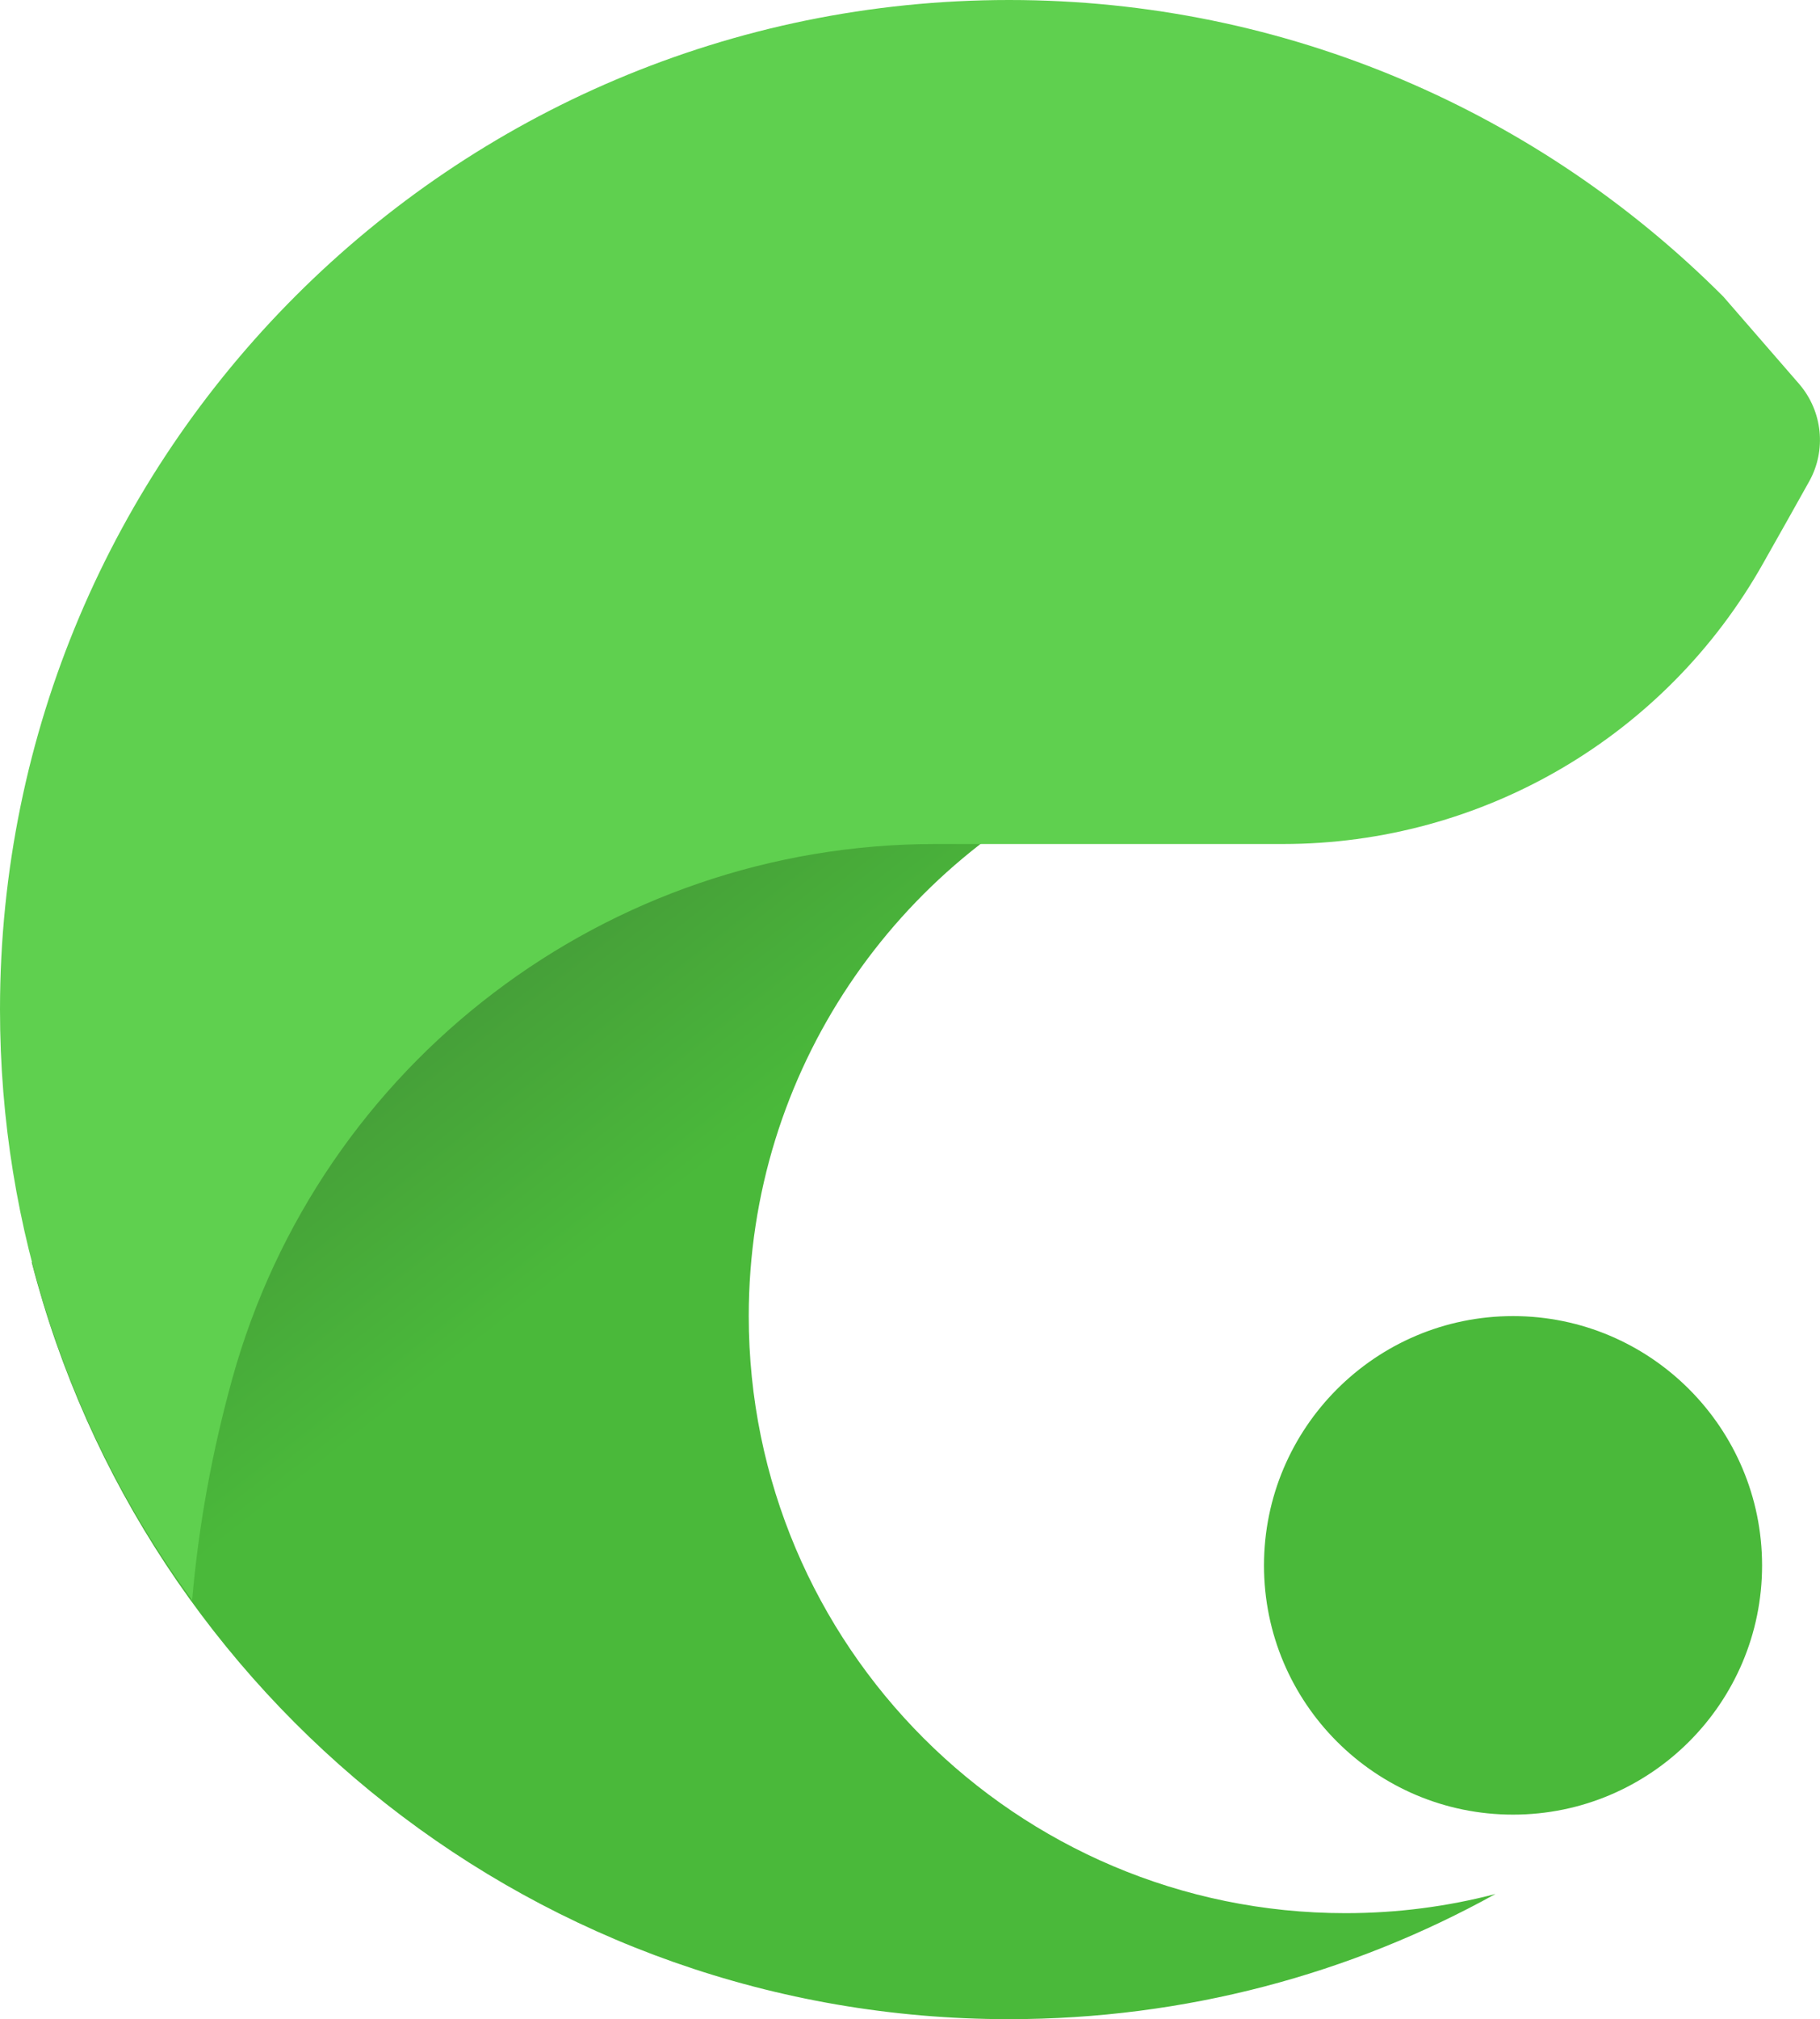 <?xml version="1.0" encoding="UTF-8"?><svg id="a" xmlns="http://www.w3.org/2000/svg" width="90.18" height="100" xmlns:xlink="http://www.w3.org/1999/xlink" viewBox="0 0 90.18 100"><defs><linearGradient id="b" x1="26" y1="54.49" x2="34.38" y2="43.72" gradientTransform="translate(0 102) scale(1 -1)" gradientUnits="userSpaceOnUse"><stop offset="0" stop-color="#469f39"/><stop offset="1" stop-color="#4ab93a"/></linearGradient></defs><path d="M1.58,62.51L33.7,22.21l20.29,14.36,.93,1.48c-10.48,4.54-17.82,14.99-17.82,27.13,0,16.32,13.25,29.57,29.57,29.57,2.57,0,5.06-.33,7.43-.95-7.15,3.96-15.37,6.2-24.11,6.2-23.28,0-42.86-15.93-48.42-37.49Zm73.39,2.67c6.81,0,12.34,5.54,12.34,12.35s-5.53,12.34-12.34,12.34-12.34-5.53-12.34-12.34,5.53-12.35,12.34-12.35Z" fill="url(#b)" fill-rule="evenodd"/><path d="M9.53,79.26C3.52,71.06,0,60.94,0,50,0,22.4,22.41,0,50,0c13.82,0,26.33,5.62,35.39,14.69l3.76,4.33c1.16,1.35,1.36,3.28,.49,4.83-.62,1.11-1.4,2.5-2.25,4-4.83,8.62-13.94,13.95-23.82,13.95h-17.23c-16.24,0-30.49,10.83-34.83,26.48-1,3.61-1.67,7.27-1.99,10.97Z" fill="#5fd04f" fill-rule="evenodd"/></svg>